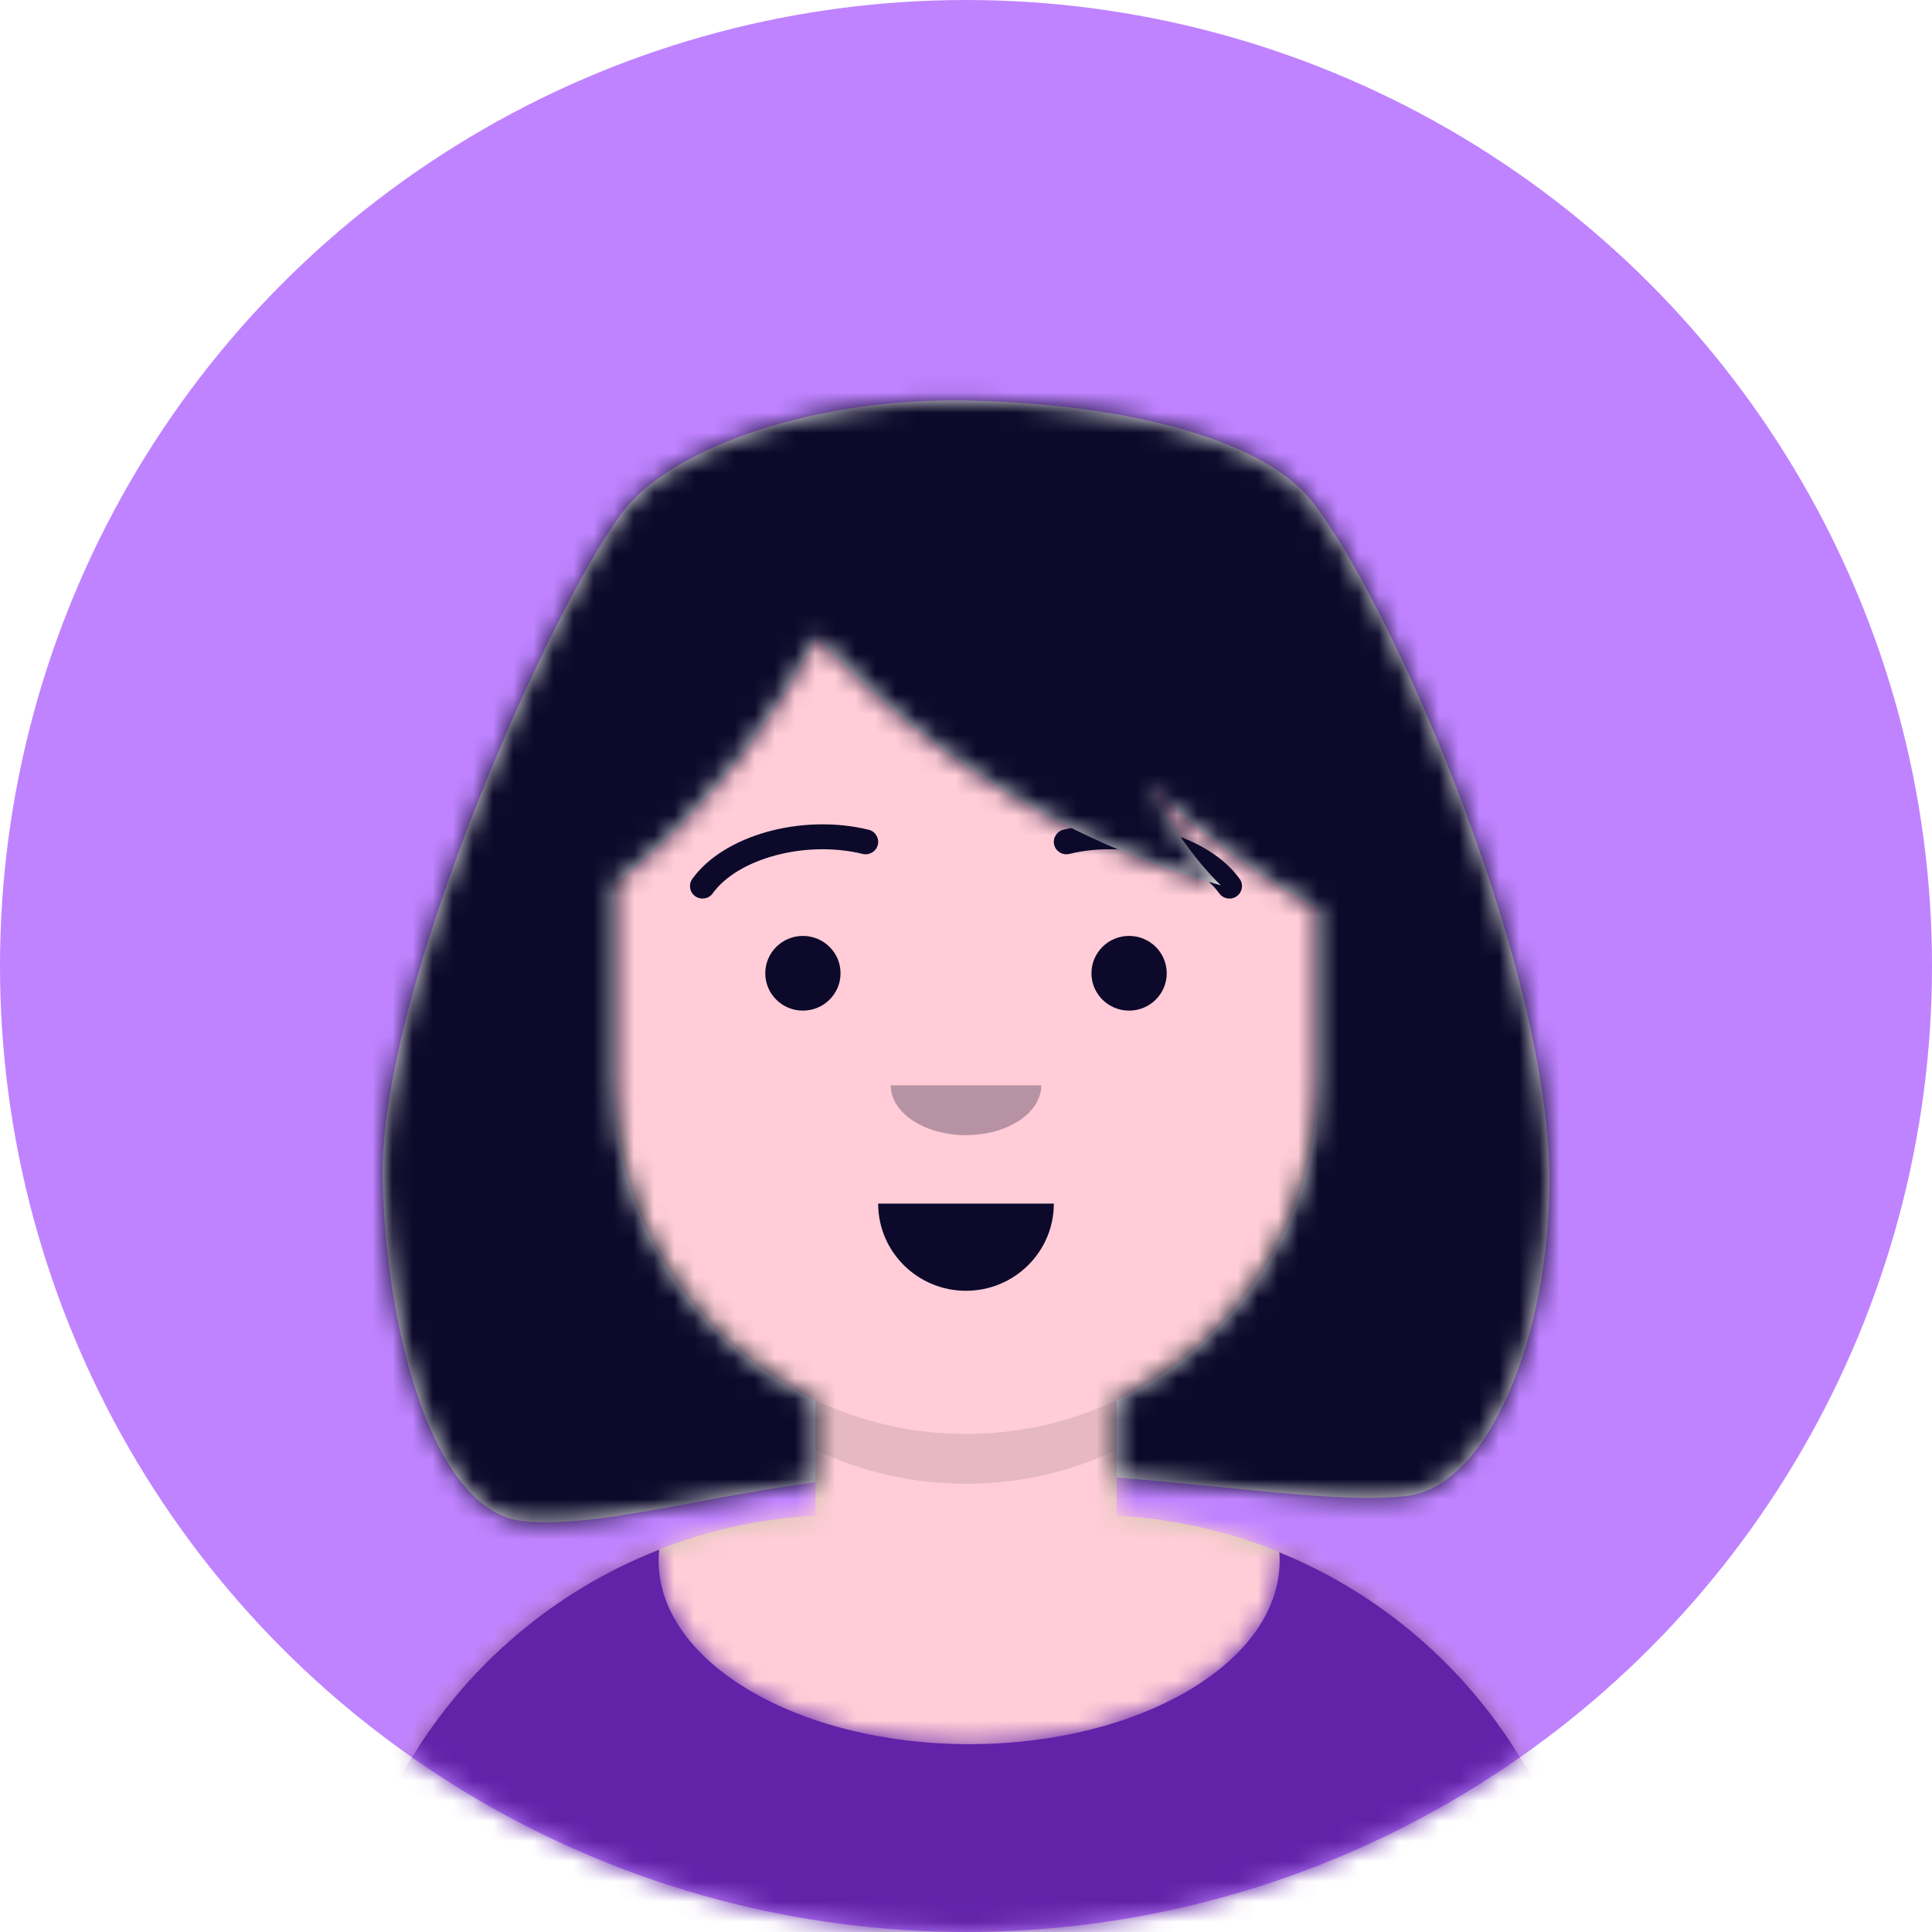 <svg width="96" height="96" viewBox="0 0 96 96" fill="none" xmlns="http://www.w3.org/2000/svg">
<circle cx="48" cy="48" r="48" fill="#BF83FF"/>
<mask id="mask0_1_2294" style="mask-type:alpha" maskUnits="userSpaceOnUse" x="0" y="0" width="96" height="96">
<circle cx="48" cy="48" r="48" fill="#C4C4C4"/>
</mask>
<g mask="url(#mask0_1_2294)">
<path fill-rule="evenodd" clip-rule="evenodd" d="M48 24.851C38.36 24.851 30.546 32.665 30.546 42.305V44.082C28.776 44.379 27.429 45.917 27.429 47.77V52.045C27.429 53.936 28.832 55.499 30.653 55.75C31.335 61.871 35.181 67.037 40.52 69.573V75.311C27.317 76.021 16.831 86.951 16.831 100.331H79.169C79.169 86.951 68.683 76.021 55.48 75.311V69.573C60.819 67.037 64.665 61.871 65.347 55.75C67.168 55.499 68.571 53.936 68.571 52.045V47.77C68.571 45.917 67.224 44.379 65.455 44.082V42.305C65.455 32.665 57.64 24.851 48 24.851Z" fill="#D0C6AC"/>
<mask id="mask1_1_2294" style="mask-type:luminance" maskUnits="userSpaceOnUse" x="16" y="24" width="64" height="77">
<path fill-rule="evenodd" clip-rule="evenodd" d="M48 24.851C38.36 24.851 30.546 32.665 30.546 42.305V44.082C28.776 44.379 27.429 45.917 27.429 47.77V52.045C27.429 53.936 28.832 55.499 30.653 55.75C31.335 61.871 35.181 67.037 40.52 69.573V75.311C27.317 76.021 16.831 86.951 16.831 100.331H79.169C79.169 86.951 68.683 76.021 55.48 75.311V69.573C60.819 67.037 64.665 61.871 65.347 55.75C67.168 55.499 68.571 53.936 68.571 52.045V47.77C68.571 45.917 67.224 44.379 65.455 44.082V42.305C65.455 32.665 57.64 24.851 48 24.851Z" fill="white"/>
</mask>
<g mask="url(#mask1_1_2294)">
<rect width="82.286" height="75.48" transform="translate(6.857 24.851)" fill="#FFCCD7"/>
<rect x="6.857" y="24.851" width="82.286" height="75.48" fill="#FFCCD7"/>
<path fill-rule="evenodd" clip-rule="evenodd" d="M30.546 53.798V56.273C30.546 65.912 38.36 73.727 48 73.727C57.64 73.727 65.455 65.912 65.455 56.273V53.798C65.455 63.438 57.64 71.252 48 71.252C38.36 71.252 30.546 63.438 30.546 53.798Z" fill="black" fill-opacity="0.1"/>
</g>
<path fill-rule="evenodd" clip-rule="evenodd" d="M48.156 86.666C56.677 86.666 63.584 82.583 63.584 77.547C63.584 77.407 63.579 77.269 63.569 77.13C72.719 80.858 79.169 89.841 79.169 100.331H16.831C16.831 89.718 23.433 80.647 32.754 77.002C32.736 77.182 32.727 77.364 32.727 77.547C32.727 82.583 39.635 86.666 48.156 86.666Z" fill="#6223A9"/>
<mask id="mask2_1_2294" style="mask-type:luminance" maskUnits="userSpaceOnUse" x="16" y="77" width="64" height="24">
<path fill-rule="evenodd" clip-rule="evenodd" d="M48.156 86.666C56.677 86.666 63.584 82.583 63.584 77.547C63.584 77.407 63.579 77.269 63.569 77.13C72.719 80.858 79.169 89.841 79.169 100.331H16.831C16.831 89.718 23.433 80.647 32.754 77.002C32.736 77.182 32.727 77.364 32.727 77.547C32.727 82.583 39.635 86.666 48.156 86.666Z" fill="white"/>
</mask>
<g mask="url(#mask2_1_2294)">
<rect x="6.857" y="66.303" width="82.286" height="34.028" fill="#6223A9"/>
</g>
<path fill-rule="evenodd" clip-rule="evenodd" d="M43.636 59.807C43.636 62.199 45.59 64.138 48 64.138C50.41 64.138 52.364 62.199 52.364 59.807" fill="#0C092A"/>
<g opacity="0.3">
<path fill-rule="evenodd" clip-rule="evenodd" d="M44.26 53.929C44.26 55.296 45.934 56.404 48 56.404C50.066 56.404 51.74 55.296 51.74 53.929" fill="#0C092A"/>
</g>
<ellipse cx="39.896" cy="48.361" rx="1.87" ry="1.856" fill="#0C092A"/>
<ellipse cx="56.104" cy="48.361" rx="1.87" ry="1.856" fill="#0C092A"/>
<path d="M35.417 44.389C36.637 42.684 39.983 41.729 42.864 42.431C43.199 42.513 43.536 42.31 43.618 41.978C43.7 41.646 43.496 41.311 43.162 41.229C39.815 40.414 35.941 41.52 34.401 43.672C34.202 43.95 34.267 44.336 34.548 44.534C34.829 44.732 35.218 44.667 35.417 44.389Z" fill="#0C092A"/>
<path d="M60.583 44.389C59.363 42.684 56.017 41.729 53.136 42.431C52.801 42.513 52.464 42.31 52.382 41.978C52.3 41.646 52.504 41.311 52.838 41.229C56.185 40.414 60.059 41.52 61.599 43.672C61.799 43.95 61.733 44.336 61.452 44.534C61.172 44.732 60.782 44.667 60.583 44.389Z" fill="#0C092A"/>
<mask id="mask3_1_2294" style="mask-type:luminance" maskUnits="userSpaceOnUse" x="6" y="13" width="84" height="88">
<rect x="6.857" y="13.714" width="82.286" height="86.617" fill="white"/>
</mask>
<g mask="url(#mask3_1_2294)">
<path fill-rule="evenodd" clip-rule="evenodd" d="M19.013 58.569C18.821 49.03 27.84 29.118 31.169 25.16C33.639 22.224 40.425 19.762 48 19.901C55.576 20.04 62.606 21.699 65.143 24.851C68.984 29.623 76.946 47.767 76.987 58.569C77.016 66.241 74.014 73.931 69.818 74.346C67.449 74.58 64.44 74.276 60.823 73.911C59.168 73.744 57.386 73.564 55.48 73.417V69.573C61.378 66.771 65.455 60.761 65.455 53.798V45.132C62.179 43.342 59.391 41.179 57.068 38.983C58.114 40.913 59.31 42.666 60.659 43.991C51.127 41.336 44.537 35.901 40.588 31.639C38.773 35.066 35.521 40.078 30.546 43.896V53.798C30.546 60.761 34.623 66.771 40.52 69.573V73.648C38.352 73.943 36.338 74.317 34.485 74.66L34.485 74.66C31.103 75.288 28.256 75.816 25.99 75.583C21.557 75.129 19.168 66.24 19.013 58.569Z" fill="#E6E6E6"/>
<mask id="mask4_1_2294" style="mask-type:luminance" maskUnits="userSpaceOnUse" x="19" y="19" width="58" height="57">
<path fill-rule="evenodd" clip-rule="evenodd" d="M19.013 58.569C18.821 49.03 27.84 29.118 31.169 25.16C33.639 22.224 40.425 19.762 48 19.901C55.576 20.04 62.606 21.699 65.143 24.851C68.984 29.623 76.946 47.767 76.987 58.569C77.016 66.241 74.014 73.931 69.818 74.346C67.449 74.58 64.44 74.276 60.823 73.911C59.168 73.744 57.386 73.564 55.48 73.417V69.573C61.378 66.771 65.455 60.761 65.455 53.798V45.132C62.179 43.342 59.391 41.179 57.068 38.983C58.114 40.913 59.31 42.666 60.659 43.991C51.127 41.336 44.537 35.901 40.588 31.639C38.773 35.066 35.521 40.078 30.546 43.896V53.798C30.546 60.761 34.623 66.771 40.52 69.573V73.648C38.352 73.943 36.338 74.317 34.485 74.66L34.485 74.66C31.103 75.288 28.256 75.816 25.99 75.583C21.557 75.129 19.168 66.24 19.013 58.569Z" fill="white"/>
</mask>
<g mask="url(#mask4_1_2294)">
<rect x="6.545" y="13.714" width="82.909" height="86.617" fill="#0C092A"/>
</g>
</g>
</g>
</svg>
